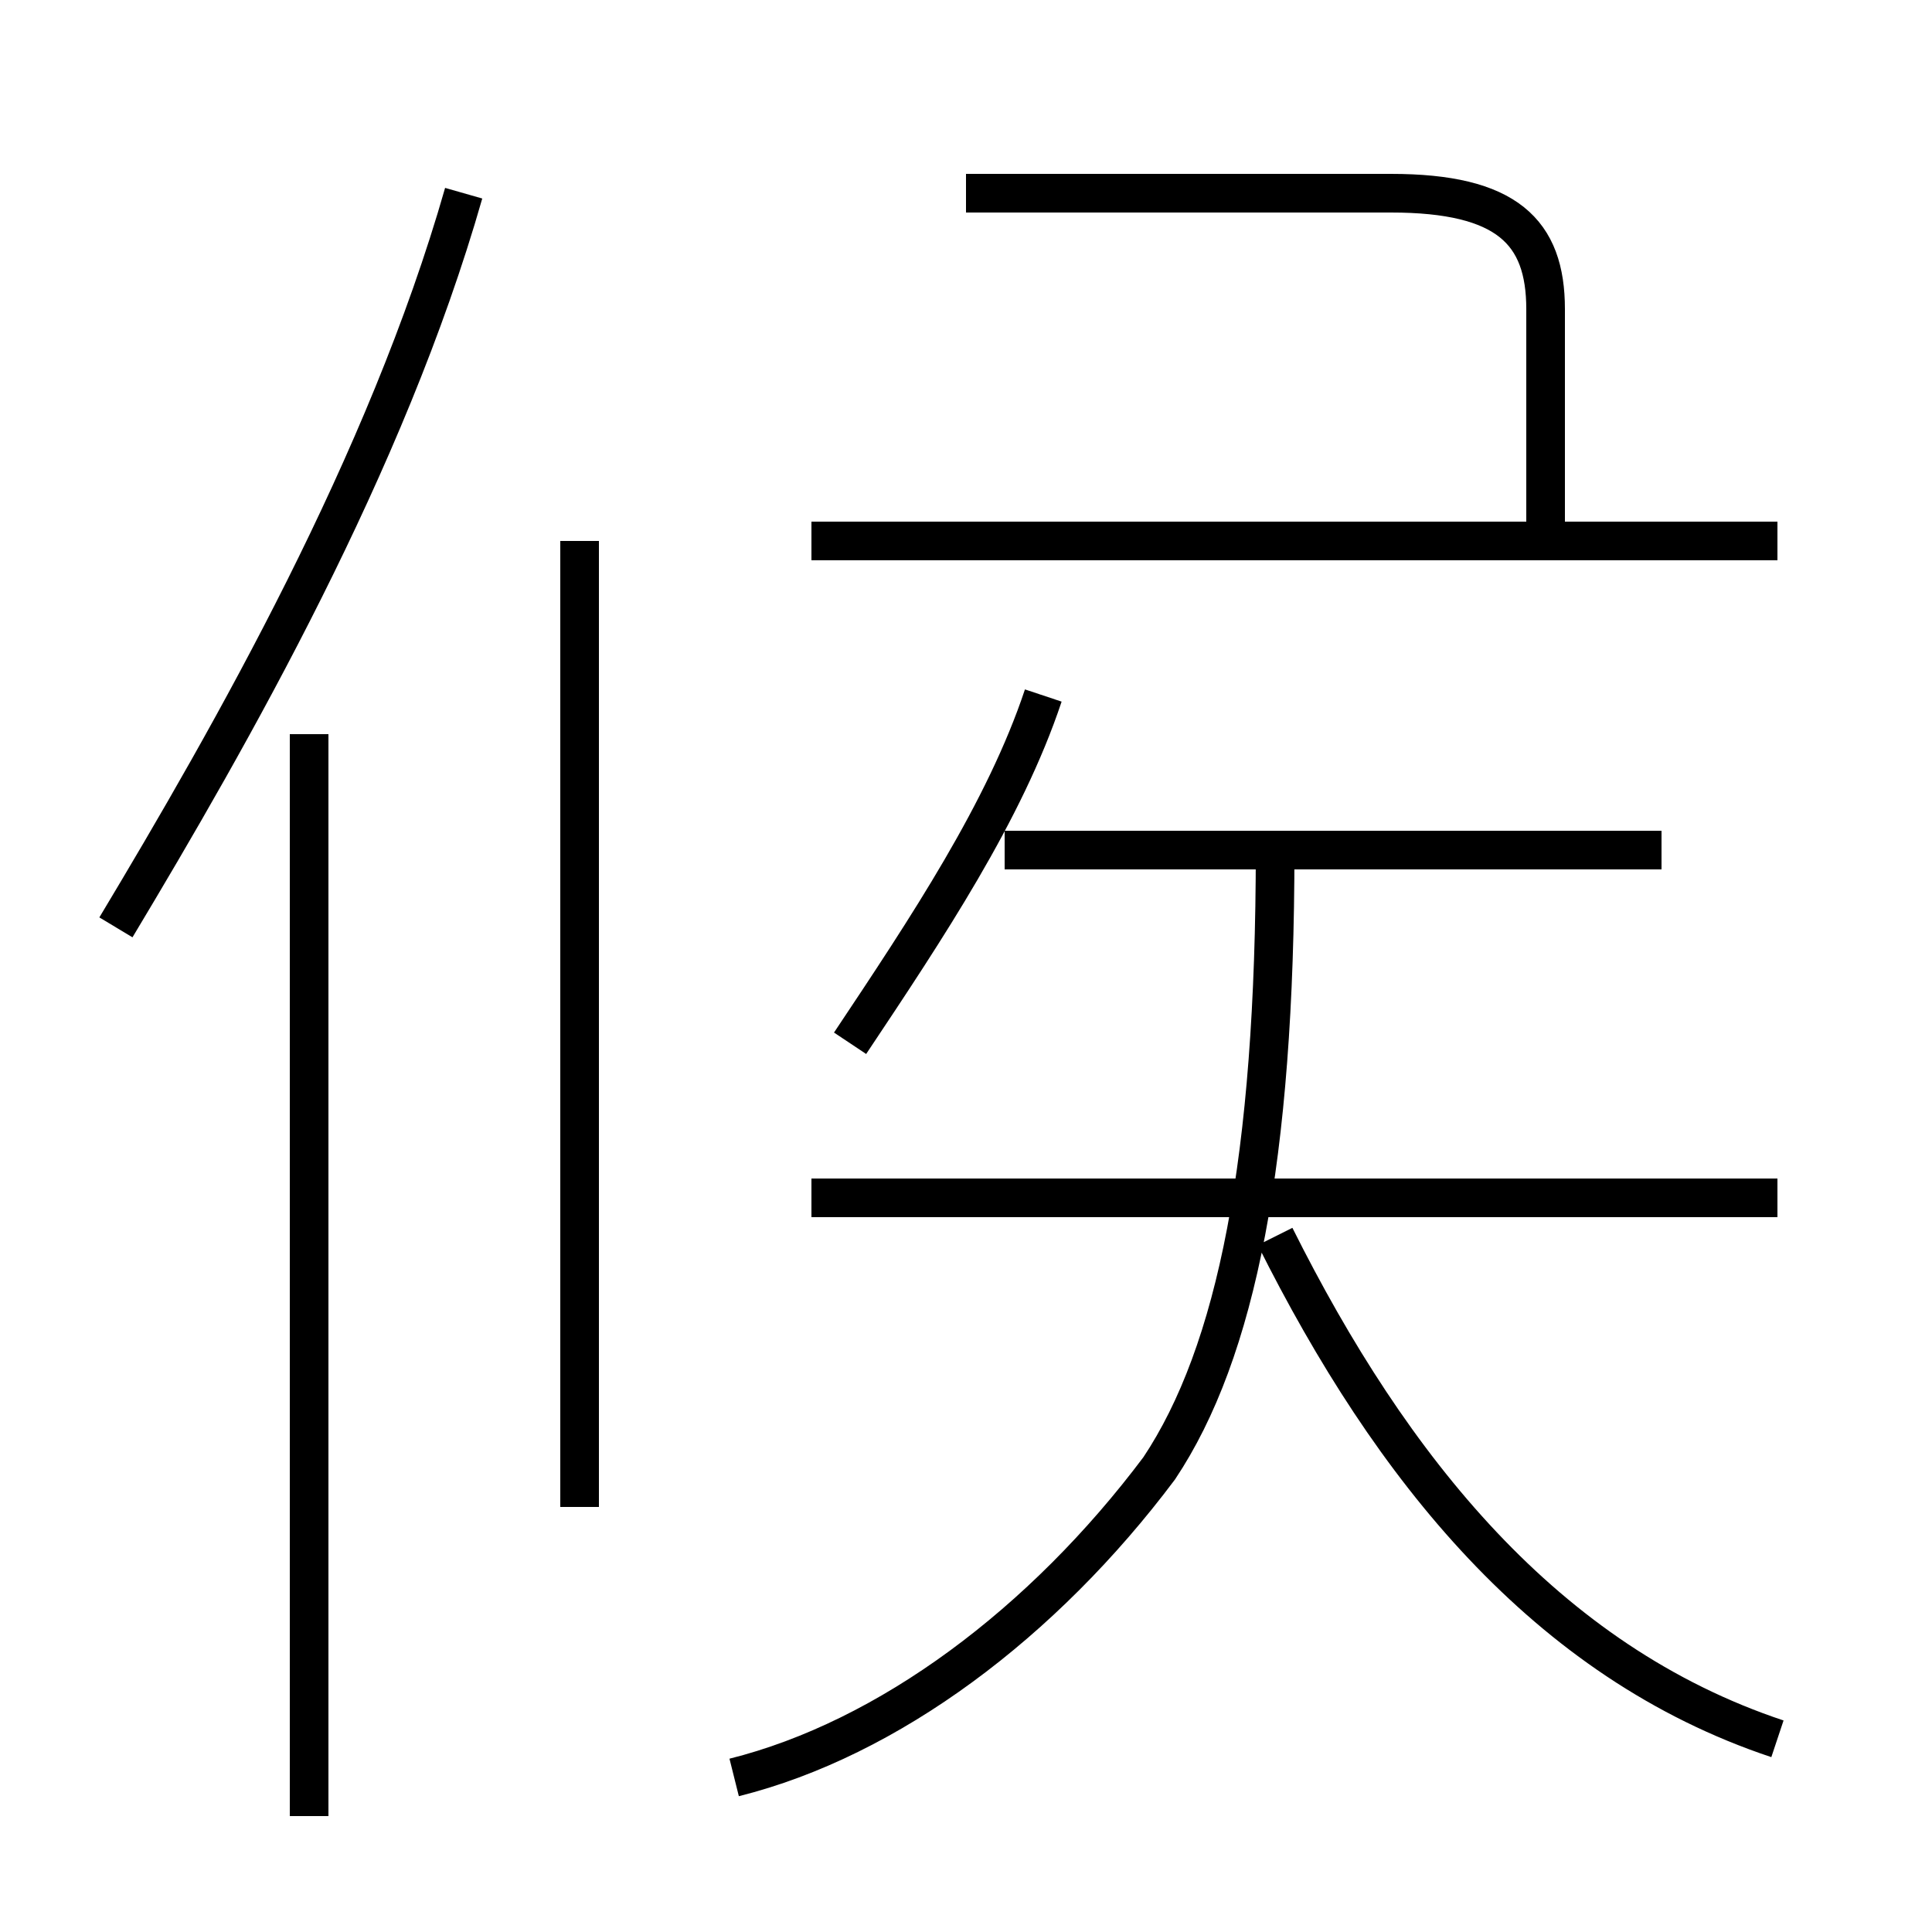 <?xml version='1.0' encoding='utf8'?>
<svg viewBox="0.0 -6.0 50.0 50.0" version="1.1" xmlns="http://www.w3.org/2000/svg">
<rect x="0.0" y="-6.0" width="50.0" height="50.0" fill="#808080" stroke="none"/>
<rect x="-1000" y="-1000" width="2000" height="2000" stroke="white" fill="white"/>
<g style="fill:white;stroke:#000000;  stroke-width:1">
<path d="M 19 2 C 23 1 27 -2 30 -6 C 32 -9 33 -14 33 -22 M 8 3 L 8 -25 M 15 -5 L 15 -30 M 3 -20 C 6 -25 10 -32 12 -39 M 46 1 C 40 -1 36 -6 33 -12 M 22 -17 C 24 -20 26 -23 27 -26 M 46 -13 L 21 -13 M 43 -22 L 26 -22 M 46 -30 L 21 -30 M 40 -30 L 40 -36 C 40 -38 39 -39 36 -39 L 25 -39" transform="translate(0.0 38.0)" />
</g>
</svg>